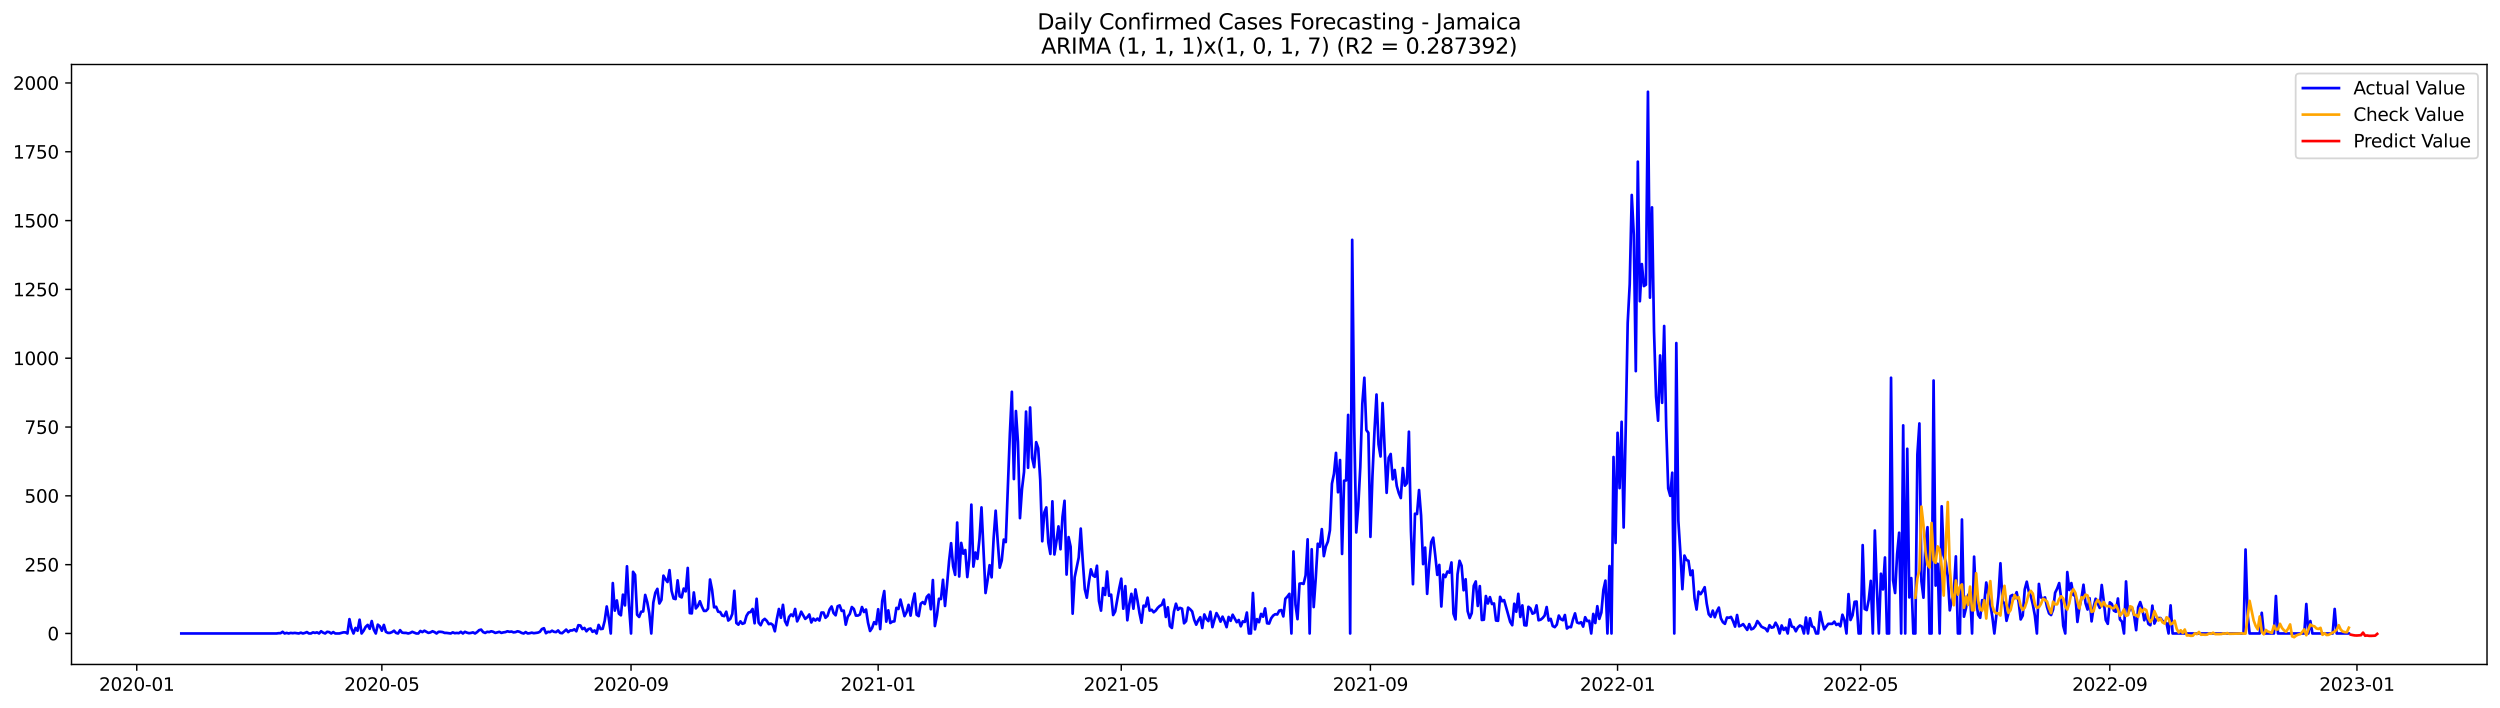 <?xml version="1.0" encoding="utf-8" standalone="no"?>
<!DOCTYPE svg PUBLIC "-//W3C//DTD SVG 1.1//EN"
  "http://www.w3.org/Graphics/SVG/1.1/DTD/svg11.dtd">
<svg xmlns:xlink="http://www.w3.org/1999/xlink" width="1386.05pt" height="392.274pt" viewBox="0 0 1386.05 392.274" xmlns="http://www.w3.org/2000/svg" version="1.1">
 <defs>
  <style type="text/css">*{stroke-linejoin: round; stroke-linecap: butt}</style>
 </defs>
 <g id="figure_1">
  <g id="patch_1">
   <path d="M 0 392.274 
L 1386.05 392.274 
L 1386.05 0 
L 0 0 
z
" style="fill: #ffffff"/>
  </g>
  <g id="axes_1">
   <g id="patch_2">
    <path d="M 39.65 368.396 
L 1378.85 368.396 
L 1378.85 35.755 
L 39.65 35.755 
z
" style="fill: #ffffff"/>
   </g>
   <g id="matplotlib.axis_1">
    <g id="xtick_1">
     <g id="line2d_1">
      <defs>
       <path id="me2de23802c" d="M 0 0 
L 0 3.5 
" style="stroke: #000000; stroke-width: 0.8"/>
      </defs>
      <g>
       <use xlink:href="#me2de23802c" x="75.814" y="368.396" style="stroke: #000000; stroke-width: 0.8"/>
      </g>
     </g>
     <g id="text_1">
      <!-- 2020-01 -->
      <g transform="translate(54.923 382.994)scale(0.1 -0.1)">
       <defs>
        <path id="DejaVuSans-32" d="M 1228 531 
L 3431 531 
L 3431 0 
L 469 0 
L 469 531 
Q 828 903 1448 1529 
Q 2069 2156 2228 2338 
Q 2531 2678 2651 2914 
Q 2772 3150 2772 3378 
Q 2772 3750 2511 3984 
Q 2250 4219 1831 4219 
Q 1534 4219 1204 4116 
Q 875 4013 500 3803 
L 500 4441 
Q 881 4594 1212 4672 
Q 1544 4750 1819 4750 
Q 2544 4750 2975 4387 
Q 3406 4025 3406 3419 
Q 3406 3131 3298 2873 
Q 3191 2616 2906 2266 
Q 2828 2175 2409 1742 
Q 1991 1309 1228 531 
z
" transform="scale(0.016)"/>
        <path id="DejaVuSans-30" d="M 2034 4250 
Q 1547 4250 1301 3770 
Q 1056 3291 1056 2328 
Q 1056 1369 1301 889 
Q 1547 409 2034 409 
Q 2525 409 2770 889 
Q 3016 1369 3016 2328 
Q 3016 3291 2770 3770 
Q 2525 4250 2034 4250 
z
M 2034 4750 
Q 2819 4750 3233 4129 
Q 3647 3509 3647 2328 
Q 3647 1150 3233 529 
Q 2819 -91 2034 -91 
Q 1250 -91 836 529 
Q 422 1150 422 2328 
Q 422 3509 836 4129 
Q 1250 4750 2034 4750 
z
" transform="scale(0.016)"/>
        <path id="DejaVuSans-2d" d="M 313 2009 
L 1997 2009 
L 1997 1497 
L 313 1497 
L 313 2009 
z
" transform="scale(0.016)"/>
        <path id="DejaVuSans-31" d="M 794 531 
L 1825 531 
L 1825 4091 
L 703 3866 
L 703 4441 
L 1819 4666 
L 2450 4666 
L 2450 531 
L 3481 531 
L 3481 0 
L 794 0 
L 794 531 
z
" transform="scale(0.016)"/>
       </defs>
       <use xlink:href="#DejaVuSans-32"/>
       <use xlink:href="#DejaVuSans-30" x="63.623"/>
       <use xlink:href="#DejaVuSans-32" x="127.246"/>
       <use xlink:href="#DejaVuSans-30" x="190.869"/>
       <use xlink:href="#DejaVuSans-2d" x="254.492"/>
       <use xlink:href="#DejaVuSans-30" x="290.576"/>
       <use xlink:href="#DejaVuSans-31" x="354.199"/>
      </g>
     </g>
    </g>
    <g id="xtick_2">
     <g id="line2d_2">
      <g>
       <use xlink:href="#me2de23802c" x="211.711" y="368.396" style="stroke: #000000; stroke-width: 0.8"/>
      </g>
     </g>
     <g id="text_2">
      <!-- 2020-05 -->
      <g transform="translate(190.82 382.994)scale(0.1 -0.1)">
       <defs>
        <path id="DejaVuSans-35" d="M 691 4666 
L 3169 4666 
L 3169 4134 
L 1269 4134 
L 1269 2991 
Q 1406 3038 1543 3061 
Q 1681 3084 1819 3084 
Q 2600 3084 3056 2656 
Q 3513 2228 3513 1497 
Q 3513 744 3044 326 
Q 2575 -91 1722 -91 
Q 1428 -91 1123 -41 
Q 819 9 494 109 
L 494 744 
Q 775 591 1075 516 
Q 1375 441 1709 441 
Q 2250 441 2565 725 
Q 2881 1009 2881 1497 
Q 2881 1984 2565 2268 
Q 2250 2553 1709 2553 
Q 1456 2553 1204 2497 
Q 953 2441 691 2322 
L 691 4666 
z
" transform="scale(0.016)"/>
       </defs>
       <use xlink:href="#DejaVuSans-32"/>
       <use xlink:href="#DejaVuSans-30" x="63.623"/>
       <use xlink:href="#DejaVuSans-32" x="127.246"/>
       <use xlink:href="#DejaVuSans-30" x="190.869"/>
       <use xlink:href="#DejaVuSans-2d" x="254.492"/>
       <use xlink:href="#DejaVuSans-30" x="290.576"/>
       <use xlink:href="#DejaVuSans-35" x="354.199"/>
      </g>
     </g>
    </g>
    <g id="xtick_3">
     <g id="line2d_3">
      <g>
       <use xlink:href="#me2de23802c" x="349.854" y="368.396" style="stroke: #000000; stroke-width: 0.8"/>
      </g>
     </g>
     <g id="text_3">
      <!-- 2020-09 -->
      <g transform="translate(328.962 382.994)scale(0.1 -0.1)">
       <defs>
        <path id="DejaVuSans-39" d="M 703 97 
L 703 672 
Q 941 559 1184 500 
Q 1428 441 1663 441 
Q 2288 441 2617 861 
Q 2947 1281 2994 2138 
Q 2813 1869 2534 1725 
Q 2256 1581 1919 1581 
Q 1219 1581 811 2004 
Q 403 2428 403 3163 
Q 403 3881 828 4315 
Q 1253 4750 1959 4750 
Q 2769 4750 3195 4129 
Q 3622 3509 3622 2328 
Q 3622 1225 3098 567 
Q 2575 -91 1691 -91 
Q 1453 -91 1209 -44 
Q 966 3 703 97 
z
M 1959 2075 
Q 2384 2075 2632 2365 
Q 2881 2656 2881 3163 
Q 2881 3666 2632 3958 
Q 2384 4250 1959 4250 
Q 1534 4250 1286 3958 
Q 1038 3666 1038 3163 
Q 1038 2656 1286 2365 
Q 1534 2075 1959 2075 
z
" transform="scale(0.016)"/>
       </defs>
       <use xlink:href="#DejaVuSans-32"/>
       <use xlink:href="#DejaVuSans-30" x="63.623"/>
       <use xlink:href="#DejaVuSans-32" x="127.246"/>
       <use xlink:href="#DejaVuSans-30" x="190.869"/>
       <use xlink:href="#DejaVuSans-2d" x="254.492"/>
       <use xlink:href="#DejaVuSans-30" x="290.576"/>
       <use xlink:href="#DejaVuSans-39" x="354.199"/>
      </g>
     </g>
    </g>
    <g id="xtick_4">
     <g id="line2d_4">
      <g>
       <use xlink:href="#me2de23802c" x="486.874" y="368.396" style="stroke: #000000; stroke-width: 0.8"/>
      </g>
     </g>
     <g id="text_4">
      <!-- 2021-01 -->
      <g transform="translate(465.982 382.994)scale(0.1 -0.1)">
       <use xlink:href="#DejaVuSans-32"/>
       <use xlink:href="#DejaVuSans-30" x="63.623"/>
       <use xlink:href="#DejaVuSans-32" x="127.246"/>
       <use xlink:href="#DejaVuSans-31" x="190.869"/>
       <use xlink:href="#DejaVuSans-2d" x="254.492"/>
       <use xlink:href="#DejaVuSans-30" x="290.576"/>
       <use xlink:href="#DejaVuSans-31" x="354.199"/>
      </g>
     </g>
    </g>
    <g id="xtick_5">
     <g id="line2d_5">
      <g>
       <use xlink:href="#me2de23802c" x="621.647" y="368.396" style="stroke: #000000; stroke-width: 0.8"/>
      </g>
     </g>
     <g id="text_5">
      <!-- 2021-05 -->
      <g transform="translate(600.756 382.994)scale(0.1 -0.1)">
       <use xlink:href="#DejaVuSans-32"/>
       <use xlink:href="#DejaVuSans-30" x="63.623"/>
       <use xlink:href="#DejaVuSans-32" x="127.246"/>
       <use xlink:href="#DejaVuSans-31" x="190.869"/>
       <use xlink:href="#DejaVuSans-2d" x="254.492"/>
       <use xlink:href="#DejaVuSans-30" x="290.576"/>
       <use xlink:href="#DejaVuSans-35" x="354.199"/>
      </g>
     </g>
    </g>
    <g id="xtick_6">
     <g id="line2d_6">
      <g>
       <use xlink:href="#me2de23802c" x="759.79" y="368.396" style="stroke: #000000; stroke-width: 0.8"/>
      </g>
     </g>
     <g id="text_6">
      <!-- 2021-09 -->
      <g transform="translate(738.899 382.994)scale(0.1 -0.1)">
       <use xlink:href="#DejaVuSans-32"/>
       <use xlink:href="#DejaVuSans-30" x="63.623"/>
       <use xlink:href="#DejaVuSans-32" x="127.246"/>
       <use xlink:href="#DejaVuSans-31" x="190.869"/>
       <use xlink:href="#DejaVuSans-2d" x="254.492"/>
       <use xlink:href="#DejaVuSans-30" x="290.576"/>
       <use xlink:href="#DejaVuSans-39" x="354.199"/>
      </g>
     </g>
    </g>
    <g id="xtick_7">
     <g id="line2d_7">
      <g>
       <use xlink:href="#me2de23802c" x="896.81" y="368.396" style="stroke: #000000; stroke-width: 0.8"/>
      </g>
     </g>
     <g id="text_7">
      <!-- 2022-01 -->
      <g transform="translate(875.918 382.994)scale(0.1 -0.1)">
       <use xlink:href="#DejaVuSans-32"/>
       <use xlink:href="#DejaVuSans-30" x="63.623"/>
       <use xlink:href="#DejaVuSans-32" x="127.246"/>
       <use xlink:href="#DejaVuSans-32" x="190.869"/>
       <use xlink:href="#DejaVuSans-2d" x="254.492"/>
       <use xlink:href="#DejaVuSans-30" x="290.576"/>
       <use xlink:href="#DejaVuSans-31" x="354.199"/>
      </g>
     </g>
    </g>
    <g id="xtick_8">
     <g id="line2d_8">
      <g>
       <use xlink:href="#me2de23802c" x="1031.583" y="368.396" style="stroke: #000000; stroke-width: 0.8"/>
      </g>
     </g>
     <g id="text_8">
      <!-- 2022-05 -->
      <g transform="translate(1010.692 382.994)scale(0.1 -0.1)">
       <use xlink:href="#DejaVuSans-32"/>
       <use xlink:href="#DejaVuSans-30" x="63.623"/>
       <use xlink:href="#DejaVuSans-32" x="127.246"/>
       <use xlink:href="#DejaVuSans-32" x="190.869"/>
       <use xlink:href="#DejaVuSans-2d" x="254.492"/>
       <use xlink:href="#DejaVuSans-30" x="290.576"/>
       <use xlink:href="#DejaVuSans-35" x="354.199"/>
      </g>
     </g>
    </g>
    <g id="xtick_9">
     <g id="line2d_9">
      <g>
       <use xlink:href="#me2de23802c" x="1169.726" y="368.396" style="stroke: #000000; stroke-width: 0.8"/>
      </g>
     </g>
     <g id="text_9">
      <!-- 2022-09 -->
      <g transform="translate(1148.835 382.994)scale(0.1 -0.1)">
       <use xlink:href="#DejaVuSans-32"/>
       <use xlink:href="#DejaVuSans-30" x="63.623"/>
       <use xlink:href="#DejaVuSans-32" x="127.246"/>
       <use xlink:href="#DejaVuSans-32" x="190.869"/>
       <use xlink:href="#DejaVuSans-2d" x="254.492"/>
       <use xlink:href="#DejaVuSans-30" x="290.576"/>
       <use xlink:href="#DejaVuSans-39" x="354.199"/>
      </g>
     </g>
    </g>
    <g id="xtick_10">
     <g id="line2d_10">
      <g>
       <use xlink:href="#me2de23802c" x="1306.746" y="368.396" style="stroke: #000000; stroke-width: 0.8"/>
      </g>
     </g>
     <g id="text_10">
      <!-- 2023-01 -->
      <g transform="translate(1285.855 382.994)scale(0.1 -0.1)">
       <defs>
        <path id="DejaVuSans-33" d="M 2597 2516 
Q 3050 2419 3304 2112 
Q 3559 1806 3559 1356 
Q 3559 666 3084 287 
Q 2609 -91 1734 -91 
Q 1441 -91 1130 -33 
Q 819 25 488 141 
L 488 750 
Q 750 597 1062 519 
Q 1375 441 1716 441 
Q 2309 441 2620 675 
Q 2931 909 2931 1356 
Q 2931 1769 2642 2001 
Q 2353 2234 1838 2234 
L 1294 2234 
L 1294 2753 
L 1863 2753 
Q 2328 2753 2575 2939 
Q 2822 3125 2822 3475 
Q 2822 3834 2567 4026 
Q 2313 4219 1838 4219 
Q 1578 4219 1281 4162 
Q 984 4106 628 3988 
L 628 4550 
Q 988 4650 1302 4700 
Q 1616 4750 1894 4750 
Q 2613 4750 3031 4423 
Q 3450 4097 3450 3541 
Q 3450 3153 3228 2886 
Q 3006 2619 2597 2516 
z
" transform="scale(0.016)"/>
       </defs>
       <use xlink:href="#DejaVuSans-32"/>
       <use xlink:href="#DejaVuSans-30" x="63.623"/>
       <use xlink:href="#DejaVuSans-32" x="127.246"/>
       <use xlink:href="#DejaVuSans-33" x="190.869"/>
       <use xlink:href="#DejaVuSans-2d" x="254.492"/>
       <use xlink:href="#DejaVuSans-30" x="290.576"/>
       <use xlink:href="#DejaVuSans-31" x="354.199"/>
      </g>
     </g>
    </g>
   </g>
   <g id="matplotlib.axis_2">
    <g id="ytick_1">
     <g id="line2d_11">
      <defs>
       <path id="m6adc868f09" d="M 0 0 
L -3.5 0 
" style="stroke: #000000; stroke-width: 0.8"/>
      </defs>
      <g>
       <use xlink:href="#m6adc868f09" x="39.65" y="351.208" style="stroke: #000000; stroke-width: 0.8"/>
      </g>
     </g>
     <g id="text_11">
      <!-- 0 -->
      <g transform="translate(26.288 355.007)scale(0.1 -0.1)">
       <use xlink:href="#DejaVuSans-30"/>
      </g>
     </g>
    </g>
    <g id="ytick_2">
     <g id="line2d_12">
      <g>
       <use xlink:href="#m6adc868f09" x="39.65" y="313.056" style="stroke: #000000; stroke-width: 0.8"/>
      </g>
     </g>
     <g id="text_12">
      <!-- 250 -->
      <g transform="translate(13.562 316.855)scale(0.1 -0.1)">
       <use xlink:href="#DejaVuSans-32"/>
       <use xlink:href="#DejaVuSans-35" x="63.623"/>
       <use xlink:href="#DejaVuSans-30" x="127.246"/>
      </g>
     </g>
    </g>
    <g id="ytick_3">
     <g id="line2d_13">
      <g>
       <use xlink:href="#m6adc868f09" x="39.65" y="274.904" style="stroke: #000000; stroke-width: 0.8"/>
      </g>
     </g>
     <g id="text_13">
      <!-- 500 -->
      <g transform="translate(13.562 278.703)scale(0.1 -0.1)">
       <use xlink:href="#DejaVuSans-35"/>
       <use xlink:href="#DejaVuSans-30" x="63.623"/>
       <use xlink:href="#DejaVuSans-30" x="127.246"/>
      </g>
     </g>
    </g>
    <g id="ytick_4">
     <g id="line2d_14">
      <g>
       <use xlink:href="#m6adc868f09" x="39.65" y="236.752" style="stroke: #000000; stroke-width: 0.8"/>
      </g>
     </g>
     <g id="text_14">
      <!-- 750 -->
      <g transform="translate(13.562 240.551)scale(0.1 -0.1)">
       <defs>
        <path id="DejaVuSans-37" d="M 525 4666 
L 3525 4666 
L 3525 4397 
L 1831 0 
L 1172 0 
L 2766 4134 
L 525 4134 
L 525 4666 
z
" transform="scale(0.016)"/>
       </defs>
       <use xlink:href="#DejaVuSans-37"/>
       <use xlink:href="#DejaVuSans-35" x="63.623"/>
       <use xlink:href="#DejaVuSans-30" x="127.246"/>
      </g>
     </g>
    </g>
    <g id="ytick_5">
     <g id="line2d_15">
      <g>
       <use xlink:href="#m6adc868f09" x="39.65" y="198.6" style="stroke: #000000; stroke-width: 0.8"/>
      </g>
     </g>
     <g id="text_15">
      <!-- 1000 -->
      <g transform="translate(7.2 202.399)scale(0.1 -0.1)">
       <use xlink:href="#DejaVuSans-31"/>
       <use xlink:href="#DejaVuSans-30" x="63.623"/>
       <use xlink:href="#DejaVuSans-30" x="127.246"/>
       <use xlink:href="#DejaVuSans-30" x="190.869"/>
      </g>
     </g>
    </g>
    <g id="ytick_6">
     <g id="line2d_16">
      <g>
       <use xlink:href="#m6adc868f09" x="39.65" y="160.448" style="stroke: #000000; stroke-width: 0.8"/>
      </g>
     </g>
     <g id="text_16">
      <!-- 1250 -->
      <g transform="translate(7.2 164.247)scale(0.1 -0.1)">
       <use xlink:href="#DejaVuSans-31"/>
       <use xlink:href="#DejaVuSans-32" x="63.623"/>
       <use xlink:href="#DejaVuSans-35" x="127.246"/>
       <use xlink:href="#DejaVuSans-30" x="190.869"/>
      </g>
     </g>
    </g>
    <g id="ytick_7">
     <g id="line2d_17">
      <g>
       <use xlink:href="#m6adc868f09" x="39.65" y="122.296" style="stroke: #000000; stroke-width: 0.8"/>
      </g>
     </g>
     <g id="text_17">
      <!-- 1500 -->
      <g transform="translate(7.2 126.095)scale(0.1 -0.1)">
       <use xlink:href="#DejaVuSans-31"/>
       <use xlink:href="#DejaVuSans-35" x="63.623"/>
       <use xlink:href="#DejaVuSans-30" x="127.246"/>
       <use xlink:href="#DejaVuSans-30" x="190.869"/>
      </g>
     </g>
    </g>
    <g id="ytick_8">
     <g id="line2d_18">
      <g>
       <use xlink:href="#m6adc868f09" x="39.65" y="84.144" style="stroke: #000000; stroke-width: 0.8"/>
      </g>
     </g>
     <g id="text_18">
      <!-- 1750 -->
      <g transform="translate(7.2 87.943)scale(0.1 -0.1)">
       <use xlink:href="#DejaVuSans-31"/>
       <use xlink:href="#DejaVuSans-37" x="63.623"/>
       <use xlink:href="#DejaVuSans-35" x="127.246"/>
       <use xlink:href="#DejaVuSans-30" x="190.869"/>
      </g>
     </g>
    </g>
    <g id="ytick_9">
     <g id="line2d_19">
      <g>
       <use xlink:href="#m6adc868f09" x="39.65" y="45.992" style="stroke: #000000; stroke-width: 0.8"/>
      </g>
     </g>
     <g id="text_19">
      <!-- 2000 -->
      <g transform="translate(7.2 49.791)scale(0.1 -0.1)">
       <use xlink:href="#DejaVuSans-32"/>
       <use xlink:href="#DejaVuSans-30" x="63.623"/>
       <use xlink:href="#DejaVuSans-30" x="127.246"/>
       <use xlink:href="#DejaVuSans-30" x="190.869"/>
      </g>
     </g>
    </g>
   </g>
   <g id="line2d_20">
    <path d="M 100.523 351.208 
L 153.309 351.208 
L 154.432 351.055 
L 155.555 351.055 
L 156.678 350.292 
L 157.801 351.208 
L 158.925 350.902 
L 160.048 351.208 
L 161.171 350.902 
L 162.294 351.055 
L 163.417 350.902 
L 165.663 351.208 
L 166.786 350.75 
L 167.91 351.208 
L 169.033 350.902 
L 170.156 350.445 
L 171.279 351.208 
L 172.402 351.208 
L 173.525 350.597 
L 174.648 350.902 
L 175.771 350.597 
L 176.894 351.208 
L 178.018 349.987 
L 179.141 350.75 
L 180.264 351.208 
L 181.387 350.292 
L 182.51 350.445 
L 183.633 351.208 
L 184.756 350.445 
L 185.879 351.208 
L 188.126 351.208 
L 190.372 350.597 
L 191.495 350.597 
L 192.618 351.208 
L 193.741 343.272 
L 194.864 348.461 
L 195.987 351.208 
L 197.11 348.155 
L 198.234 349.682 
L 199.357 343.577 
L 200.48 351.208 
L 201.603 349.682 
L 202.726 347.545 
L 203.849 346.477 
L 204.972 348.613 
L 206.095 344.34 
L 207.218 349.071 
L 208.342 351.208 
L 209.465 346.324 
L 210.588 347.24 
L 211.711 349.682 
L 212.834 346.477 
L 213.957 350.292 
L 215.08 350.902 
L 216.203 350.902 
L 217.326 350.445 
L 218.45 349.682 
L 219.573 350.902 
L 220.696 351.208 
L 221.819 349.376 
L 222.942 350.75 
L 224.065 350.902 
L 225.188 350.902 
L 226.311 351.208 
L 227.435 350.902 
L 228.558 350.292 
L 230.804 351.208 
L 231.927 351.208 
L 233.05 349.834 
L 234.173 350.445 
L 235.296 349.682 
L 237.543 350.902 
L 238.666 350.597 
L 239.789 349.987 
L 240.912 350.445 
L 242.035 351.208 
L 243.158 350.292 
L 244.281 350.292 
L 245.404 350.445 
L 246.527 350.902 
L 247.651 350.902 
L 249.897 351.208 
L 251.02 350.597 
L 252.143 351.055 
L 253.266 350.902 
L 254.389 351.055 
L 255.512 350.292 
L 256.635 351.208 
L 257.759 350.292 
L 258.882 350.75 
L 260.005 351.055 
L 261.128 350.902 
L 262.251 350.597 
L 263.374 351.208 
L 264.497 350.445 
L 265.62 349.376 
L 266.743 349.071 
L 267.867 350.445 
L 268.99 350.902 
L 270.113 350.292 
L 271.236 350.445 
L 272.359 349.987 
L 273.482 350.292 
L 274.605 350.902 
L 276.851 350.292 
L 277.975 350.902 
L 279.098 350.597 
L 280.221 350.445 
L 281.344 349.987 
L 282.467 350.292 
L 283.59 350.139 
L 284.713 350.597 
L 285.836 350.445 
L 286.959 349.987 
L 288.083 350.292 
L 289.206 350.902 
L 290.329 351.208 
L 291.452 350.445 
L 292.575 351.208 
L 293.698 351.055 
L 294.821 350.75 
L 295.944 351.055 
L 298.191 350.75 
L 299.314 350.292 
L 300.437 348.766 
L 301.56 348.308 
L 302.683 351.055 
L 303.806 350.292 
L 304.929 350.445 
L 306.052 349.682 
L 307.176 350.292 
L 308.299 350.445 
L 309.422 349.529 
L 310.545 350.902 
L 311.668 351.055 
L 313.914 349.071 
L 315.037 350.445 
L 316.16 349.529 
L 317.284 349.529 
L 318.407 348.918 
L 319.53 349.987 
L 320.653 346.629 
L 321.776 346.782 
L 322.899 348.766 
L 324.022 348.155 
L 325.145 349.987 
L 326.268 348.766 
L 327.392 348.461 
L 328.515 350.292 
L 329.638 349.529 
L 330.761 351.208 
L 331.884 346.477 
L 333.007 348.766 
L 334.13 348.613 
L 335.253 344.188 
L 336.376 336.252 
L 337.5 342.662 
L 338.623 351.208 
L 339.746 323.28 
L 340.869 338.541 
L 341.992 332.895 
L 343.115 340.22 
L 344.238 341.135 
L 345.361 329.69 
L 346.484 335.642 
L 347.608 313.971 
L 348.731 335.642 
L 349.854 351.208 
L 350.977 317.023 
L 352.1 318.702 
L 353.223 340.83 
L 354.346 342.051 
L 355.469 339.152 
L 356.593 338.999 
L 357.716 329.843 
L 358.839 333.81 
L 359.962 339.915 
L 361.085 351.208 
L 362.208 334.116 
L 363.331 328.622 
L 364.454 326.485 
L 365.577 334.573 
L 366.701 332.589 
L 367.824 319.16 
L 368.947 321.144 
L 370.07 322.67 
L 371.193 316.108 
L 372.316 327.553 
L 373.439 331.826 
L 374.562 332.132 
L 375.685 321.754 
L 376.809 330.606 
L 377.932 331.216 
L 379.055 326.333 
L 380.178 327.859 
L 381.301 314.887 
L 382.424 339.915 
L 383.547 340.067 
L 384.67 328.469 
L 385.793 337.32 
L 386.917 335.947 
L 388.04 333.352 
L 389.163 336.405 
L 390.286 338.694 
L 391.409 338.694 
L 392.532 337.473 
L 393.655 321.296 
L 394.778 326.943 
L 395.901 336.71 
L 397.025 336.405 
L 398.148 339.152 
L 399.271 339.304 
L 400.394 341.288 
L 401.517 341.593 
L 402.64 339.152 
L 403.763 344.035 
L 404.886 343.119 
L 406.009 340.372 
L 407.133 327.553 
L 408.256 345.408 
L 409.379 346.324 
L 410.502 344.493 
L 411.625 345.866 
L 412.748 345.408 
L 413.871 341.441 
L 414.994 339.609 
L 416.117 339.304 
L 417.241 337.626 
L 418.364 345.561 
L 419.487 331.979 
L 420.61 345.256 
L 421.733 346.629 
L 422.856 344.035 
L 423.979 343.119 
L 425.102 344.188 
L 426.226 346.019 
L 427.349 345.714 
L 428.472 346.477 
L 429.595 349.987 
L 430.718 343.119 
L 431.841 337.626 
L 432.964 342.509 
L 434.087 335.336 
L 435.21 344.34 
L 436.334 346.629 
L 437.457 342.051 
L 438.58 340.678 
L 439.703 341.593 
L 440.826 337.626 
L 441.949 344.493 
L 443.072 342.204 
L 444.195 339.152 
L 446.442 343.119 
L 447.565 342.204 
L 448.688 340.678 
L 449.811 345.103 
L 450.934 342.967 
L 452.057 344.035 
L 453.18 342.967 
L 454.303 344.035 
L 455.426 339.609 
L 456.55 339.609 
L 457.673 342.509 
L 458.796 341.441 
L 459.919 337.931 
L 461.042 336.252 
L 462.165 339.915 
L 463.288 341.135 
L 464.411 336.099 
L 465.534 335.642 
L 466.658 338.694 
L 467.781 338.541 
L 468.904 346.324 
L 470.027 341.899 
L 471.15 340.372 
L 472.273 336.557 
L 473.396 337.626 
L 474.519 341.288 
L 475.642 341.288 
L 476.766 340.678 
L 477.889 336.557 
L 479.012 339.304 
L 480.135 337.931 
L 481.258 345.256 
L 482.381 349.834 
L 483.504 348.155 
L 484.627 344.951 
L 485.751 346.019 
L 486.874 337.778 
L 487.997 348.766 
L 489.12 333.2 
L 490.243 327.706 
L 491.366 344.645 
L 492.489 338.389 
L 493.612 345.408 
L 494.735 344.645 
L 495.859 344.493 
L 496.982 337.015 
L 498.105 337.626 
L 499.228 332.437 
L 501.474 341.593 
L 502.597 339.457 
L 503.72 335.336 
L 504.843 341.288 
L 505.967 333.963 
L 507.09 329.079 
L 508.213 340.83 
L 509.336 341.593 
L 510.459 334.726 
L 511.582 333.81 
L 512.705 334.879 
L 513.828 330.911 
L 514.951 329.69 
L 516.075 337.778 
L 517.198 321.602 
L 518.321 347.087 
L 519.444 341.288 
L 520.567 331.979 
L 521.69 332.132 
L 522.813 321.449 
L 523.936 335.947 
L 525.059 324.196 
L 526.183 311.072 
L 527.306 301.152 
L 528.429 313.971 
L 529.552 318.702 
L 530.675 289.707 
L 531.798 319.618 
L 532.921 301 
L 534.044 306.951 
L 535.167 304.967 
L 536.291 319.923 
L 537.414 310.003 
L 538.537 279.787 
L 539.66 314.124 
L 540.783 306.341 
L 541.906 309.851 
L 543.029 298.863 
L 544.152 281.313 
L 546.399 328.774 
L 547.522 321.754 
L 548.645 313.361 
L 549.768 320.076 
L 550.891 298.405 
L 552.014 283.145 
L 553.137 299.931 
L 554.26 314.734 
L 555.384 310.767 
L 556.507 299.168 
L 557.63 300.542 
L 559.876 240.872 
L 560.999 217.218 
L 562.122 265.595 
L 563.245 227.901 
L 564.368 245.145 
L 565.492 287.265 
L 566.615 271.089 
L 567.738 261.627 
L 568.861 228.206 
L 569.984 259.338 
L 571.107 225.917 
L 572.23 253.844 
L 573.353 259.033 
L 574.476 245.145 
L 575.6 248.503 
L 576.723 266.052 
L 577.846 300.084 
L 578.969 284.213 
L 580.092 281.313 
L 581.215 300.847 
L 582.338 307.104 
L 583.461 277.956 
L 584.584 307.409 
L 585.708 300.237 
L 586.831 291.843 
L 587.954 304.51 
L 589.077 286.502 
L 590.2 277.651 
L 591.323 318.55 
L 592.446 297.795 
L 593.569 303.136 
L 594.692 340.22 
L 595.816 320.076 
L 598.062 309.088 
L 599.185 293.064 
L 600.308 311.072 
L 601.431 326.638 
L 602.554 331.369 
L 603.677 322.823 
L 604.8 315.65 
L 605.924 319.007 
L 607.047 319.77 
L 608.17 313.666 
L 609.293 333.2 
L 610.416 338.541 
L 611.539 326.027 
L 612.662 329.843 
L 613.785 316.871 
L 614.909 330.3 
L 616.032 329.69 
L 617.155 340.983 
L 618.278 338.999 
L 620.524 326.18 
L 621.647 320.839 
L 622.77 337.473 
L 623.893 324.959 
L 625.017 343.882 
L 626.14 334.879 
L 627.263 329.232 
L 628.386 337.473 
L 629.509 326.79 
L 630.632 332.895 
L 631.755 339.915 
L 632.878 345.256 
L 634.001 335.794 
L 635.125 336.252 
L 636.248 331.369 
L 637.371 338.541 
L 638.494 338.083 
L 639.617 339.457 
L 640.74 338.541 
L 641.863 337.015 
L 642.986 335.947 
L 644.109 335.336 
L 645.233 332.437 
L 646.356 342.051 
L 647.479 336.71 
L 648.602 347.087 
L 649.725 348.155 
L 650.848 339.152 
L 651.971 334.726 
L 653.094 338.083 
L 654.217 337.015 
L 655.341 337.473 
L 656.464 345.561 
L 657.587 344.34 
L 658.71 336.862 
L 659.833 337.778 
L 660.956 338.999 
L 662.079 343.577 
L 663.202 346.324 
L 664.325 343.882 
L 665.449 342.204 
L 666.572 348.155 
L 667.695 340.678 
L 668.818 343.119 
L 669.941 344.34 
L 671.064 339.152 
L 672.187 347.698 
L 673.31 343.577 
L 674.433 339.915 
L 675.557 341.899 
L 676.68 344.645 
L 677.803 341.899 
L 678.926 344.493 
L 680.049 347.698 
L 681.172 342.051 
L 682.295 344.188 
L 683.418 340.83 
L 685.665 344.951 
L 686.788 343.73 
L 687.911 347.24 
L 689.034 344.493 
L 690.157 344.798 
L 691.28 339.609 
L 692.403 351.208 
L 693.526 351.208 
L 694.65 328.774 
L 695.773 348.918 
L 696.896 343.272 
L 698.019 344.951 
L 699.142 340.372 
L 700.265 341.899 
L 701.388 337.32 
L 702.511 345.561 
L 703.634 345.714 
L 704.758 342.814 
L 705.881 341.288 
L 707.004 340.525 
L 708.127 340.678 
L 709.25 338.541 
L 710.373 338.236 
L 711.496 341.746 
L 712.619 331.979 
L 713.742 330.758 
L 714.866 329.232 
L 715.989 351.208 
L 717.112 305.73 
L 718.235 335.184 
L 719.358 343.272 
L 720.481 323.586 
L 721.604 323.433 
L 722.727 323.738 
L 723.85 319.007 
L 724.974 299.016 
L 726.097 351.208 
L 727.22 304.51 
L 728.343 336.557 
L 729.466 320.686 
L 730.589 301.457 
L 731.712 303.136 
L 732.835 293.369 
L 733.958 308.325 
L 735.082 302.984 
L 736.205 300.237 
L 737.328 293.98 
L 738.451 268.189 
L 739.574 262.695 
L 740.697 251.097 
L 741.82 272.92 
L 742.943 255.065 
L 744.067 307.104 
L 745.19 266.51 
L 746.313 266.358 
L 747.436 230.037 
L 748.559 351.208 
L 749.682 132.978 
L 750.805 236.447 
L 751.928 295.201 
L 753.051 280.55 
L 754.175 258.88 
L 755.298 223.78 
L 756.421 209.435 
L 757.544 238.43 
L 758.667 239.957 
L 759.79 297.642 
L 760.913 263.916 
L 762.036 239.041 
L 763.159 218.744 
L 764.283 246.366 
L 765.406 253.081 
L 766.529 223.475 
L 768.775 273.225 
L 769.898 253.844 
L 771.021 251.707 
L 772.144 265.747 
L 773.267 260.559 
L 774.391 269.41 
L 775.514 273.378 
L 776.637 276.125 
L 777.76 259.49 
L 778.883 269.257 
L 780.006 267.884 
L 781.129 239.346 
L 782.252 294.132 
L 783.375 323.891 
L 784.499 284.823 
L 785.622 284.976 
L 786.745 271.699 
L 787.868 285.739 
L 788.991 312.75 
L 790.114 303.594 
L 791.237 329.232 
L 792.36 312.903 
L 793.483 300.542 
L 794.607 298.1 
L 795.73 307.867 
L 796.853 318.702 
L 797.976 313.208 
L 799.099 336.252 
L 800.222 318.55 
L 801.345 319.923 
L 802.468 316.871 
L 803.591 317.481 
L 804.715 311.835 
L 805.838 340.22 
L 806.961 343.425 
L 808.084 318.397 
L 809.207 310.919 
L 810.33 313.666 
L 811.453 327.248 
L 812.576 321.144 
L 813.7 338.846 
L 814.823 342.662 
L 815.946 339.915 
L 817.069 324.806 
L 818.192 322.365 
L 819.315 335.947 
L 820.438 324.959 
L 821.561 343.73 
L 822.684 343.577 
L 823.808 330.453 
L 824.931 334.573 
L 826.054 331.063 
L 827.177 334.879 
L 828.3 334.573 
L 829.423 344.035 
L 830.546 344.188 
L 831.669 330.911 
L 832.792 333.352 
L 833.916 332.742 
L 837.285 344.798 
L 838.408 346.629 
L 839.531 334.726 
L 840.654 339.152 
L 841.777 329.232 
L 842.9 342.051 
L 844.024 335.642 
L 845.147 346.629 
L 846.27 346.782 
L 847.393 336.405 
L 848.516 337.32 
L 849.639 340.22 
L 850.762 339.762 
L 851.885 335.642 
L 853.008 343.882 
L 854.132 343.577 
L 855.255 342.662 
L 856.378 341.288 
L 857.501 336.557 
L 858.624 344.035 
L 859.747 343.119 
L 860.87 347.087 
L 861.993 347.698 
L 863.116 346.324 
L 864.24 341.288 
L 865.363 343.272 
L 866.486 343.882 
L 867.609 340.983 
L 868.732 348.461 
L 869.855 347.545 
L 870.978 347.698 
L 872.101 343.425 
L 873.225 340.067 
L 874.348 345.103 
L 875.471 345.561 
L 876.594 344.951 
L 877.717 347.392 
L 878.84 342.204 
L 879.963 344.34 
L 881.086 344.188 
L 882.209 351.208 
L 883.333 340.372 
L 884.456 345.408 
L 885.579 336.099 
L 886.702 343.119 
L 887.825 339.609 
L 888.948 327.096 
L 890.071 321.907 
L 891.194 351.208 
L 892.317 313.819 
L 893.441 351.208 
L 894.564 253.386 
L 895.687 301 
L 896.81 239.957 
L 897.933 270.631 
L 899.056 233.852 
L 900.179 292.454 
L 901.302 239.041 
L 902.425 179.066 
L 903.549 157.548 
L 904.672 108.103 
L 905.795 130.079 
L 906.918 205.772 
L 908.041 89.638 
L 909.164 167.01 
L 910.287 146.408 
L 911.41 158.617 
L 912.533 157.854 
L 913.657 50.876 
L 914.78 165.026 
L 915.903 114.971 
L 917.026 183.644 
L 918.149 219.965 
L 919.272 233.242 
L 920.395 197.074 
L 921.518 223.322 
L 922.641 180.745 
L 923.765 236.141 
L 924.888 270.783 
L 926.011 274.904 
L 927.134 262.085 
L 928.257 351.208 
L 929.38 190.206 
L 930.503 288.638 
L 931.626 306.341 
L 932.749 326.638 
L 933.873 308.02 
L 934.996 310.461 
L 936.119 310.919 
L 937.242 318.855 
L 938.365 316.26 
L 939.488 331.674 
L 940.611 337.931 
L 941.734 328.011 
L 942.858 329.385 
L 943.981 327.706 
L 945.104 325.569 
L 946.227 334.573 
L 947.35 340.525 
L 948.473 341.899 
L 949.596 338.541 
L 950.719 342.204 
L 951.842 338.999 
L 952.966 336.862 
L 954.089 342.814 
L 955.212 344.951 
L 956.335 345.866 
L 957.458 342.356 
L 958.581 342.509 
L 959.704 342.051 
L 960.827 344.34 
L 961.95 347.392 
L 963.074 340.983 
L 964.197 347.24 
L 965.32 346.782 
L 966.443 346.019 
L 968.689 349.224 
L 969.812 346.019 
L 970.935 348.918 
L 972.058 348.461 
L 973.182 347.087 
L 974.305 344.34 
L 975.428 345.714 
L 976.551 347.392 
L 977.674 348.003 
L 978.797 348.461 
L 979.92 349.987 
L 981.043 346.629 
L 982.166 348.003 
L 983.29 347.698 
L 984.413 345.256 
L 985.536 347.24 
L 986.659 351.208 
L 987.782 346.782 
L 988.905 349.224 
L 990.028 348.003 
L 991.151 351.208 
L 992.274 343.425 
L 993.398 347.392 
L 994.521 347.698 
L 995.644 349.987 
L 996.767 347.85 
L 997.89 346.782 
L 999.013 347.392 
L 1000.136 351.208 
L 1001.259 342.356 
L 1002.383 351.208 
L 1003.506 342.814 
L 1004.629 347.24 
L 1005.752 347.85 
L 1006.875 351.208 
L 1007.998 351.208 
L 1009.121 339.304 
L 1010.244 344.645 
L 1011.367 348.918 
L 1013.614 345.866 
L 1015.86 345.866 
L 1016.983 344.645 
L 1018.106 346.477 
L 1019.229 345.866 
L 1020.352 347.24 
L 1021.475 340.83 
L 1022.599 343.882 
L 1023.722 351.208 
L 1024.845 329.385 
L 1025.968 343.73 
L 1027.091 341.135 
L 1028.214 333.658 
L 1029.337 333.505 
L 1030.46 351.208 
L 1031.583 351.208 
L 1032.707 302.22 
L 1033.83 337.626 
L 1034.953 338.236 
L 1036.076 332.437 
L 1037.199 322.06 
L 1038.322 351.208 
L 1039.445 294.132 
L 1040.568 325.875 
L 1041.691 351.208 
L 1042.815 318.092 
L 1043.938 326.79 
L 1045.061 309.088 
L 1046.184 351.208 
L 1047.307 351.208 
L 1048.43 209.435 
L 1049.553 321.602 
L 1050.676 328.774 
L 1051.799 307.257 
L 1052.923 295.353 
L 1054.046 351.208 
L 1055.169 235.836 
L 1056.292 351.208 
L 1057.415 248.808 
L 1058.538 331.216 
L 1059.661 320.533 
L 1060.784 351.208 
L 1061.907 351.208 
L 1063.031 252.013 
L 1064.154 234.768 
L 1065.277 322.212 
L 1066.4 331.369 
L 1067.523 301.152 
L 1068.646 292.301 
L 1069.769 351.208 
L 1070.892 351.208 
L 1072.016 210.961 
L 1073.139 324.654 
L 1074.262 312.598 
L 1075.385 351.208 
L 1076.508 280.703 
L 1077.631 307.714 
L 1078.754 311.53 
L 1079.877 319.618 
L 1081 338.389 
L 1082.124 332.895 
L 1083.247 328.011 
L 1084.37 308.477 
L 1085.493 351.208 
L 1086.616 351.208 
L 1087.739 288.028 
L 1088.862 341.899 
L 1089.985 337.168 
L 1091.108 330.148 
L 1092.232 328.316 
L 1093.355 351.208 
L 1094.478 308.63 
L 1095.601 333.2 
L 1096.724 340.83 
L 1097.847 342.509 
L 1098.97 332.742 
L 1100.093 334.726 
L 1101.216 322.975 
L 1102.34 329.385 
L 1103.463 334.879 
L 1104.586 341.899 
L 1105.709 351.208 
L 1107.955 330.758 
L 1109.078 312.293 
L 1110.201 333.352 
L 1111.324 334.421 
L 1112.448 344.188 
L 1113.571 339.762 
L 1114.694 330.453 
L 1115.817 329.843 
L 1116.94 331.674 
L 1118.063 328.316 
L 1119.186 333.81 
L 1120.309 343.425 
L 1121.432 341.288 
L 1122.556 326.79 
L 1123.679 322.517 
L 1124.802 328.011 
L 1125.925 330.453 
L 1127.048 335.184 
L 1128.171 341.288 
L 1129.294 351.208 
L 1130.417 323.738 
L 1131.541 331.216 
L 1132.664 331.826 
L 1133.787 331.216 
L 1134.91 336.557 
L 1136.033 340.067 
L 1137.156 340.983 
L 1138.279 337.931 
L 1139.402 328.622 
L 1140.525 326.333 
L 1141.649 323.28 
L 1142.772 331.826 
L 1143.895 346.935 
L 1145.018 351.208 
L 1146.141 317.176 
L 1147.264 327.096 
L 1148.387 323.28 
L 1149.51 329.843 
L 1150.633 330.453 
L 1151.757 344.798 
L 1152.88 336.557 
L 1154.003 331.674 
L 1155.126 324.196 
L 1156.249 334.421 
L 1157.372 337.931 
L 1158.495 331.674 
L 1159.618 344.493 
L 1160.741 336.557 
L 1161.865 331.979 
L 1164.111 337.015 
L 1165.234 324.349 
L 1166.357 333.2 
L 1167.48 343.73 
L 1168.603 345.866 
L 1169.726 333.963 
L 1170.849 334.879 
L 1171.973 338.541 
L 1173.096 339.152 
L 1174.219 331.826 
L 1175.342 343.425 
L 1176.465 344.645 
L 1177.588 351.208 
L 1178.711 322.365 
L 1179.834 340.067 
L 1180.957 337.626 
L 1182.081 337.168 
L 1183.204 341.288 
L 1184.327 349.376 
L 1185.45 336.71 
L 1186.573 333.81 
L 1187.696 337.32 
L 1188.819 343.882 
L 1189.942 340.372 
L 1191.065 345.866 
L 1192.189 346.629 
L 1193.312 335.794 
L 1194.435 345.714 
L 1195.558 343.272 
L 1196.681 342.662 
L 1197.804 342.662 
L 1198.927 344.188 
L 1200.05 345.256 
L 1201.174 345.408 
L 1202.297 351.208 
L 1203.42 335.642 
L 1204.543 351.208 
L 1243.852 351.208 
L 1244.975 304.662 
L 1246.098 340.525 
L 1247.221 351.208 
L 1252.837 351.208 
L 1253.96 339.762 
L 1255.083 351.208 
L 1260.699 351.208 
L 1261.822 330.453 
L 1262.945 351.208 
L 1277.545 351.208 
L 1278.668 334.879 
L 1279.791 351.208 
L 1280.915 344.34 
L 1282.038 351.208 
L 1293.269 351.208 
L 1294.392 337.626 
L 1295.515 351.208 
L 1302.254 351.208 
L 1302.254 351.208 
" clip-path="url(#p622ef99190)" style="fill: none; stroke: #0000ff; stroke-width: 1.5; stroke-linecap: square"/>
   </g>
   <g id="line2d_21">
    <path d="M 1061.907 331.358 
L 1063.031 320.759 
L 1064.154 316.021 
L 1065.277 280.863 
L 1066.4 291.036 
L 1067.523 305.832 
L 1068.646 313.07 
L 1069.769 314.627 
L 1070.892 289.953 
L 1072.016 310.658 
L 1073.139 312.038 
L 1074.262 302.928 
L 1075.385 304.661 
L 1076.508 314.449 
L 1077.631 330.171 
L 1078.754 302.888 
L 1079.877 278.356 
L 1081 314.988 
L 1082.124 328.971 
L 1083.247 335.534 
L 1084.37 321.847 
L 1085.493 329.7 
L 1086.616 325.174 
L 1087.739 324.017 
L 1088.862 336.966 
L 1089.985 330.791 
L 1091.108 335.392 
L 1092.232 325.238 
L 1093.355 338.343 
L 1094.478 338.3 
L 1095.601 317.834 
L 1096.724 332.971 
L 1097.847 337.945 
L 1098.97 338.515 
L 1100.093 332.813 
L 1101.216 342.897 
L 1102.34 330.247 
L 1103.463 322.187 
L 1104.586 335.898 
L 1105.709 339.177 
L 1106.832 340.097 
L 1107.955 339.964 
L 1109.078 341.254 
L 1110.201 330.18 
L 1111.324 324.803 
L 1112.448 334.984 
L 1113.571 339.803 
L 1114.694 338.25 
L 1115.817 333.402 
L 1116.94 329.897 
L 1118.063 331.779 
L 1119.186 331.07 
L 1120.309 335.947 
L 1121.432 338.166 
L 1122.556 336.905 
L 1123.679 333.525 
L 1124.802 328.968 
L 1125.925 327.573 
L 1127.048 329.098 
L 1128.171 335.063 
L 1129.294 336.97 
L 1130.417 336.669 
L 1131.541 334.834 
L 1132.664 331.967 
L 1133.787 332.547 
L 1134.91 333.46 
L 1136.033 337.084 
L 1137.156 339.857 
L 1138.279 333.599 
L 1139.402 335.106 
L 1140.525 335.026 
L 1141.649 332.11 
L 1142.772 330.588 
L 1143.895 331.788 
L 1145.018 336.353 
L 1146.141 337.967 
L 1147.264 334.445 
L 1148.387 328.558 
L 1149.51 326.684 
L 1150.633 328.739 
L 1151.757 333.644 
L 1152.88 337.287 
L 1154.003 331.126 
L 1155.126 331.691 
L 1156.249 329.648 
L 1157.372 330.142 
L 1158.495 334.184 
L 1159.618 339.243 
L 1160.741 338.79 
L 1161.865 334.519 
L 1162.988 332.567 
L 1164.111 334.072 
L 1165.234 336.192 
L 1166.357 333.76 
L 1167.48 335.9 
L 1168.603 336.109 
L 1169.726 336.117 
L 1170.849 337.197 
L 1171.973 337.144 
L 1173.096 335.516 
L 1174.219 337.887 
L 1175.342 341.363 
L 1176.465 340.012 
L 1177.588 337.848 
L 1178.711 341.455 
L 1179.834 341.035 
L 1180.957 336.134 
L 1182.081 336.558 
L 1183.204 340.913 
L 1184.327 341.013 
L 1185.45 341.998 
L 1186.573 337.481 
L 1187.696 339.146 
L 1188.819 337.602 
L 1189.942 338.249 
L 1191.065 342.696 
L 1192.189 344.836 
L 1193.312 343.146 
L 1194.435 338.823 
L 1196.681 344.045 
L 1197.804 342.943 
L 1198.927 345.033 
L 1200.05 345.702 
L 1201.174 342.239 
L 1202.297 343.034 
L 1203.42 346.136 
L 1204.543 345.606 
L 1205.666 344.134 
L 1206.789 348.579 
L 1207.912 350.663 
L 1209.035 349.425 
L 1210.158 350.938 
L 1211.282 349.022 
L 1212.405 352.3 
L 1213.528 352.267 
L 1214.651 352.519 
L 1215.774 352.437 
L 1216.897 351.156 
L 1218.02 351.557 
L 1219.143 350.371 
L 1220.266 351.921 
L 1221.39 351.836 
L 1222.513 351.926 
L 1223.636 351.863 
L 1224.759 351.198 
L 1225.882 351.395 
L 1227.005 350.787 
L 1228.128 351.574 
L 1231.498 351.542 
L 1232.621 351.203 
L 1233.744 351.303 
L 1234.867 350.993 
L 1235.99 351.394 
L 1241.606 351.256 
L 1242.729 351.099 
L 1243.852 351.303 
L 1244.975 351.291 
L 1247.221 333.13 
L 1249.467 343.982 
L 1250.59 347.031 
L 1251.714 348.913 
L 1252.837 341.795 
L 1253.96 350.294 
L 1255.083 351.653 
L 1256.206 349.258 
L 1257.329 350.112 
L 1259.575 350.874 
L 1260.699 346.888 
L 1261.822 349.015 
L 1262.945 348.947 
L 1264.068 345.863 
L 1265.191 348.176 
L 1266.314 349.466 
L 1267.437 350.238 
L 1268.56 348.553 
L 1269.683 346.21 
L 1270.807 352.809 
L 1271.93 353.276 
L 1273.053 352.387 
L 1274.176 351.869 
L 1275.299 351.594 
L 1276.422 350.356 
L 1277.545 348.946 
L 1278.668 352.185 
L 1279.791 349.017 
L 1280.915 346.253 
L 1282.038 346.984 
L 1283.161 347.251 
L 1284.284 348.413 
L 1285.407 348.714 
L 1286.53 348.093 
L 1287.653 351.939 
L 1288.776 351.074 
L 1289.899 352.055 
L 1291.023 351.965 
L 1294.392 350.13 
L 1295.515 349.095 
L 1296.638 346.64 
L 1297.761 349.082 
L 1298.884 350.139 
L 1300.007 350.459 
L 1301.131 350.547 
L 1302.254 348.021 
L 1302.254 348.021 
" clip-path="url(#p622ef99190)" style="fill: none; stroke: #ffa500; stroke-width: 1.5; stroke-linecap: square"/>
   </g>
   <g id="line2d_22">
    <path d="M 1303.377 351.877 
L 1304.5 352.121 
L 1305.623 352.305 
L 1306.746 352.335 
L 1307.869 352.256 
L 1308.992 352.154 
L 1310.115 350.746 
L 1311.239 352.446 
L 1312.362 352.331 
L 1313.485 352.521 
L 1314.608 352.527 
L 1315.731 352.476 
L 1316.854 352.406 
L 1317.977 351.442 
" clip-path="url(#p622ef99190)" style="fill: none; stroke: #ff0000; stroke-width: 1.5; stroke-linecap: square"/>
   </g>
   <g id="patch_3">
    <path d="M 39.65 368.396 
L 39.65 35.755 
" style="fill: none; stroke: #000000; stroke-width: 0.8; stroke-linejoin: miter; stroke-linecap: square"/>
   </g>
   <g id="patch_4">
    <path d="M 1378.85 368.396 
L 1378.85 35.755 
" style="fill: none; stroke: #000000; stroke-width: 0.8; stroke-linejoin: miter; stroke-linecap: square"/>
   </g>
   <g id="patch_5">
    <path d="M 39.65 368.396 
L 1378.85 368.396 
" style="fill: none; stroke: #000000; stroke-width: 0.8; stroke-linejoin: miter; stroke-linecap: square"/>
   </g>
   <g id="patch_6">
    <path d="M 39.65 35.755 
L 1378.85 35.755 
" style="fill: none; stroke: #000000; stroke-width: 0.8; stroke-linejoin: miter; stroke-linecap: square"/>
   </g>
   <g id="text_20">
    <!-- Daily Confirmed Cases Forecasting - Jamaica -->
    <g transform="translate(575.139 16.318)scale(0.12 -0.12)">
     <defs>
      <path id="DejaVuSans-44" d="M 1259 4147 
L 1259 519 
L 2022 519 
Q 2988 519 3436 956 
Q 3884 1394 3884 2338 
Q 3884 3275 3436 3711 
Q 2988 4147 2022 4147 
L 1259 4147 
z
M 628 4666 
L 1925 4666 
Q 3281 4666 3915 4102 
Q 4550 3538 4550 2338 
Q 4550 1131 3912 565 
Q 3275 0 1925 0 
L 628 0 
L 628 4666 
z
" transform="scale(0.016)"/>
      <path id="DejaVuSans-61" d="M 2194 1759 
Q 1497 1759 1228 1600 
Q 959 1441 959 1056 
Q 959 750 1161 570 
Q 1363 391 1709 391 
Q 2188 391 2477 730 
Q 2766 1069 2766 1631 
L 2766 1759 
L 2194 1759 
z
M 3341 1997 
L 3341 0 
L 2766 0 
L 2766 531 
Q 2569 213 2275 61 
Q 1981 -91 1556 -91 
Q 1019 -91 701 211 
Q 384 513 384 1019 
Q 384 1609 779 1909 
Q 1175 2209 1959 2209 
L 2766 2209 
L 2766 2266 
Q 2766 2663 2505 2880 
Q 2244 3097 1772 3097 
Q 1472 3097 1187 3025 
Q 903 2953 641 2809 
L 641 3341 
Q 956 3463 1253 3523 
Q 1550 3584 1831 3584 
Q 2591 3584 2966 3190 
Q 3341 2797 3341 1997 
z
" transform="scale(0.016)"/>
      <path id="DejaVuSans-69" d="M 603 3500 
L 1178 3500 
L 1178 0 
L 603 0 
L 603 3500 
z
M 603 4863 
L 1178 4863 
L 1178 4134 
L 603 4134 
L 603 4863 
z
" transform="scale(0.016)"/>
      <path id="DejaVuSans-6c" d="M 603 4863 
L 1178 4863 
L 1178 0 
L 603 0 
L 603 4863 
z
" transform="scale(0.016)"/>
      <path id="DejaVuSans-79" d="M 2059 -325 
Q 1816 -950 1584 -1140 
Q 1353 -1331 966 -1331 
L 506 -1331 
L 506 -850 
L 844 -850 
Q 1081 -850 1212 -737 
Q 1344 -625 1503 -206 
L 1606 56 
L 191 3500 
L 800 3500 
L 1894 763 
L 2988 3500 
L 3597 3500 
L 2059 -325 
z
" transform="scale(0.016)"/>
      <path id="DejaVuSans-20" transform="scale(0.016)"/>
      <path id="DejaVuSans-43" d="M 4122 4306 
L 4122 3641 
Q 3803 3938 3442 4084 
Q 3081 4231 2675 4231 
Q 1875 4231 1450 3742 
Q 1025 3253 1025 2328 
Q 1025 1406 1450 917 
Q 1875 428 2675 428 
Q 3081 428 3442 575 
Q 3803 722 4122 1019 
L 4122 359 
Q 3791 134 3420 21 
Q 3050 -91 2638 -91 
Q 1578 -91 968 557 
Q 359 1206 359 2328 
Q 359 3453 968 4101 
Q 1578 4750 2638 4750 
Q 3056 4750 3426 4639 
Q 3797 4528 4122 4306 
z
" transform="scale(0.016)"/>
      <path id="DejaVuSans-6f" d="M 1959 3097 
Q 1497 3097 1228 2736 
Q 959 2375 959 1747 
Q 959 1119 1226 758 
Q 1494 397 1959 397 
Q 2419 397 2687 759 
Q 2956 1122 2956 1747 
Q 2956 2369 2687 2733 
Q 2419 3097 1959 3097 
z
M 1959 3584 
Q 2709 3584 3137 3096 
Q 3566 2609 3566 1747 
Q 3566 888 3137 398 
Q 2709 -91 1959 -91 
Q 1206 -91 779 398 
Q 353 888 353 1747 
Q 353 2609 779 3096 
Q 1206 3584 1959 3584 
z
" transform="scale(0.016)"/>
      <path id="DejaVuSans-6e" d="M 3513 2113 
L 3513 0 
L 2938 0 
L 2938 2094 
Q 2938 2591 2744 2837 
Q 2550 3084 2163 3084 
Q 1697 3084 1428 2787 
Q 1159 2491 1159 1978 
L 1159 0 
L 581 0 
L 581 3500 
L 1159 3500 
L 1159 2956 
Q 1366 3272 1645 3428 
Q 1925 3584 2291 3584 
Q 2894 3584 3203 3211 
Q 3513 2838 3513 2113 
z
" transform="scale(0.016)"/>
      <path id="DejaVuSans-66" d="M 2375 4863 
L 2375 4384 
L 1825 4384 
Q 1516 4384 1395 4259 
Q 1275 4134 1275 3809 
L 1275 3500 
L 2222 3500 
L 2222 3053 
L 1275 3053 
L 1275 0 
L 697 0 
L 697 3053 
L 147 3053 
L 147 3500 
L 697 3500 
L 697 3744 
Q 697 4328 969 4595 
Q 1241 4863 1831 4863 
L 2375 4863 
z
" transform="scale(0.016)"/>
      <path id="DejaVuSans-72" d="M 2631 2963 
Q 2534 3019 2420 3045 
Q 2306 3072 2169 3072 
Q 1681 3072 1420 2755 
Q 1159 2438 1159 1844 
L 1159 0 
L 581 0 
L 581 3500 
L 1159 3500 
L 1159 2956 
Q 1341 3275 1631 3429 
Q 1922 3584 2338 3584 
Q 2397 3584 2469 3576 
Q 2541 3569 2628 3553 
L 2631 2963 
z
" transform="scale(0.016)"/>
      <path id="DejaVuSans-6d" d="M 3328 2828 
Q 3544 3216 3844 3400 
Q 4144 3584 4550 3584 
Q 5097 3584 5394 3201 
Q 5691 2819 5691 2113 
L 5691 0 
L 5113 0 
L 5113 2094 
Q 5113 2597 4934 2840 
Q 4756 3084 4391 3084 
Q 3944 3084 3684 2787 
Q 3425 2491 3425 1978 
L 3425 0 
L 2847 0 
L 2847 2094 
Q 2847 2600 2669 2842 
Q 2491 3084 2119 3084 
Q 1678 3084 1418 2786 
Q 1159 2488 1159 1978 
L 1159 0 
L 581 0 
L 581 3500 
L 1159 3500 
L 1159 2956 
Q 1356 3278 1631 3431 
Q 1906 3584 2284 3584 
Q 2666 3584 2933 3390 
Q 3200 3197 3328 2828 
z
" transform="scale(0.016)"/>
      <path id="DejaVuSans-65" d="M 3597 1894 
L 3597 1613 
L 953 1613 
Q 991 1019 1311 708 
Q 1631 397 2203 397 
Q 2534 397 2845 478 
Q 3156 559 3463 722 
L 3463 178 
Q 3153 47 2828 -22 
Q 2503 -91 2169 -91 
Q 1331 -91 842 396 
Q 353 884 353 1716 
Q 353 2575 817 3079 
Q 1281 3584 2069 3584 
Q 2775 3584 3186 3129 
Q 3597 2675 3597 1894 
z
M 3022 2063 
Q 3016 2534 2758 2815 
Q 2500 3097 2075 3097 
Q 1594 3097 1305 2825 
Q 1016 2553 972 2059 
L 3022 2063 
z
" transform="scale(0.016)"/>
      <path id="DejaVuSans-64" d="M 2906 2969 
L 2906 4863 
L 3481 4863 
L 3481 0 
L 2906 0 
L 2906 525 
Q 2725 213 2448 61 
Q 2172 -91 1784 -91 
Q 1150 -91 751 415 
Q 353 922 353 1747 
Q 353 2572 751 3078 
Q 1150 3584 1784 3584 
Q 2172 3584 2448 3432 
Q 2725 3281 2906 2969 
z
M 947 1747 
Q 947 1113 1208 752 
Q 1469 391 1925 391 
Q 2381 391 2643 752 
Q 2906 1113 2906 1747 
Q 2906 2381 2643 2742 
Q 2381 3103 1925 3103 
Q 1469 3103 1208 2742 
Q 947 2381 947 1747 
z
" transform="scale(0.016)"/>
      <path id="DejaVuSans-73" d="M 2834 3397 
L 2834 2853 
Q 2591 2978 2328 3040 
Q 2066 3103 1784 3103 
Q 1356 3103 1142 2972 
Q 928 2841 928 2578 
Q 928 2378 1081 2264 
Q 1234 2150 1697 2047 
L 1894 2003 
Q 2506 1872 2764 1633 
Q 3022 1394 3022 966 
Q 3022 478 2636 193 
Q 2250 -91 1575 -91 
Q 1294 -91 989 -36 
Q 684 19 347 128 
L 347 722 
Q 666 556 975 473 
Q 1284 391 1588 391 
Q 1994 391 2212 530 
Q 2431 669 2431 922 
Q 2431 1156 2273 1281 
Q 2116 1406 1581 1522 
L 1381 1569 
Q 847 1681 609 1914 
Q 372 2147 372 2553 
Q 372 3047 722 3315 
Q 1072 3584 1716 3584 
Q 2034 3584 2315 3537 
Q 2597 3491 2834 3397 
z
" transform="scale(0.016)"/>
      <path id="DejaVuSans-46" d="M 628 4666 
L 3309 4666 
L 3309 4134 
L 1259 4134 
L 1259 2759 
L 3109 2759 
L 3109 2228 
L 1259 2228 
L 1259 0 
L 628 0 
L 628 4666 
z
" transform="scale(0.016)"/>
      <path id="DejaVuSans-63" d="M 3122 3366 
L 3122 2828 
Q 2878 2963 2633 3030 
Q 2388 3097 2138 3097 
Q 1578 3097 1268 2742 
Q 959 2388 959 1747 
Q 959 1106 1268 751 
Q 1578 397 2138 397 
Q 2388 397 2633 464 
Q 2878 531 3122 666 
L 3122 134 
Q 2881 22 2623 -34 
Q 2366 -91 2075 -91 
Q 1284 -91 818 406 
Q 353 903 353 1747 
Q 353 2603 823 3093 
Q 1294 3584 2113 3584 
Q 2378 3584 2631 3529 
Q 2884 3475 3122 3366 
z
" transform="scale(0.016)"/>
      <path id="DejaVuSans-74" d="M 1172 4494 
L 1172 3500 
L 2356 3500 
L 2356 3053 
L 1172 3053 
L 1172 1153 
Q 1172 725 1289 603 
Q 1406 481 1766 481 
L 2356 481 
L 2356 0 
L 1766 0 
Q 1100 0 847 248 
Q 594 497 594 1153 
L 594 3053 
L 172 3053 
L 172 3500 
L 594 3500 
L 594 4494 
L 1172 4494 
z
" transform="scale(0.016)"/>
      <path id="DejaVuSans-67" d="M 2906 1791 
Q 2906 2416 2648 2759 
Q 2391 3103 1925 3103 
Q 1463 3103 1205 2759 
Q 947 2416 947 1791 
Q 947 1169 1205 825 
Q 1463 481 1925 481 
Q 2391 481 2648 825 
Q 2906 1169 2906 1791 
z
M 3481 434 
Q 3481 -459 3084 -895 
Q 2688 -1331 1869 -1331 
Q 1566 -1331 1297 -1286 
Q 1028 -1241 775 -1147 
L 775 -588 
Q 1028 -725 1275 -790 
Q 1522 -856 1778 -856 
Q 2344 -856 2625 -561 
Q 2906 -266 2906 331 
L 2906 616 
Q 2728 306 2450 153 
Q 2172 0 1784 0 
Q 1141 0 747 490 
Q 353 981 353 1791 
Q 353 2603 747 3093 
Q 1141 3584 1784 3584 
Q 2172 3584 2450 3431 
Q 2728 3278 2906 2969 
L 2906 3500 
L 3481 3500 
L 3481 434 
z
" transform="scale(0.016)"/>
      <path id="DejaVuSans-4a" d="M 628 4666 
L 1259 4666 
L 1259 325 
Q 1259 -519 939 -900 
Q 619 -1281 -91 -1281 
L -331 -1281 
L -331 -750 
L -134 -750 
Q 284 -750 456 -515 
Q 628 -281 628 325 
L 628 4666 
z
" transform="scale(0.016)"/>
     </defs>
     <use xlink:href="#DejaVuSans-44"/>
     <use xlink:href="#DejaVuSans-61" x="77.002"/>
     <use xlink:href="#DejaVuSans-69" x="138.281"/>
     <use xlink:href="#DejaVuSans-6c" x="166.064"/>
     <use xlink:href="#DejaVuSans-79" x="193.848"/>
     <use xlink:href="#DejaVuSans-20" x="253.027"/>
     <use xlink:href="#DejaVuSans-43" x="284.814"/>
     <use xlink:href="#DejaVuSans-6f" x="354.639"/>
     <use xlink:href="#DejaVuSans-6e" x="415.82"/>
     <use xlink:href="#DejaVuSans-66" x="479.199"/>
     <use xlink:href="#DejaVuSans-69" x="514.404"/>
     <use xlink:href="#DejaVuSans-72" x="542.188"/>
     <use xlink:href="#DejaVuSans-6d" x="581.551"/>
     <use xlink:href="#DejaVuSans-65" x="678.963"/>
     <use xlink:href="#DejaVuSans-64" x="740.486"/>
     <use xlink:href="#DejaVuSans-20" x="803.963"/>
     <use xlink:href="#DejaVuSans-43" x="835.75"/>
     <use xlink:href="#DejaVuSans-61" x="905.574"/>
     <use xlink:href="#DejaVuSans-73" x="966.854"/>
     <use xlink:href="#DejaVuSans-65" x="1018.953"/>
     <use xlink:href="#DejaVuSans-73" x="1080.477"/>
     <use xlink:href="#DejaVuSans-20" x="1132.576"/>
     <use xlink:href="#DejaVuSans-46" x="1164.363"/>
     <use xlink:href="#DejaVuSans-6f" x="1218.258"/>
     <use xlink:href="#DejaVuSans-72" x="1279.439"/>
     <use xlink:href="#DejaVuSans-65" x="1318.303"/>
     <use xlink:href="#DejaVuSans-63" x="1379.826"/>
     <use xlink:href="#DejaVuSans-61" x="1434.807"/>
     <use xlink:href="#DejaVuSans-73" x="1496.086"/>
     <use xlink:href="#DejaVuSans-74" x="1548.186"/>
     <use xlink:href="#DejaVuSans-69" x="1587.395"/>
     <use xlink:href="#DejaVuSans-6e" x="1615.178"/>
     <use xlink:href="#DejaVuSans-67" x="1678.557"/>
     <use xlink:href="#DejaVuSans-20" x="1742.033"/>
     <use xlink:href="#DejaVuSans-2d" x="1773.82"/>
     <use xlink:href="#DejaVuSans-20" x="1809.904"/>
     <use xlink:href="#DejaVuSans-4a" x="1841.691"/>
     <use xlink:href="#DejaVuSans-61" x="1871.184"/>
     <use xlink:href="#DejaVuSans-6d" x="1932.463"/>
     <use xlink:href="#DejaVuSans-61" x="2029.875"/>
     <use xlink:href="#DejaVuSans-69" x="2091.154"/>
     <use xlink:href="#DejaVuSans-63" x="2118.938"/>
     <use xlink:href="#DejaVuSans-61" x="2173.918"/>
    </g>
    <!-- ARIMA (1, 1, 1)x(1, 0, 1, 7) (R2 = 0.287392) -->
    <g transform="translate(577.266 29.756)scale(0.12 -0.12)">
     <defs>
      <path id="DejaVuSans-41" d="M 2188 4044 
L 1331 1722 
L 3047 1722 
L 2188 4044 
z
M 1831 4666 
L 2547 4666 
L 4325 0 
L 3669 0 
L 3244 1197 
L 1141 1197 
L 716 0 
L 50 0 
L 1831 4666 
z
" transform="scale(0.016)"/>
      <path id="DejaVuSans-52" d="M 2841 2188 
Q 3044 2119 3236 1894 
Q 3428 1669 3622 1275 
L 4263 0 
L 3584 0 
L 2988 1197 
Q 2756 1666 2539 1819 
Q 2322 1972 1947 1972 
L 1259 1972 
L 1259 0 
L 628 0 
L 628 4666 
L 2053 4666 
Q 2853 4666 3247 4331 
Q 3641 3997 3641 3322 
Q 3641 2881 3436 2590 
Q 3231 2300 2841 2188 
z
M 1259 4147 
L 1259 2491 
L 2053 2491 
Q 2509 2491 2742 2702 
Q 2975 2913 2975 3322 
Q 2975 3731 2742 3939 
Q 2509 4147 2053 4147 
L 1259 4147 
z
" transform="scale(0.016)"/>
      <path id="DejaVuSans-49" d="M 628 4666 
L 1259 4666 
L 1259 0 
L 628 0 
L 628 4666 
z
" transform="scale(0.016)"/>
      <path id="DejaVuSans-4d" d="M 628 4666 
L 1569 4666 
L 2759 1491 
L 3956 4666 
L 4897 4666 
L 4897 0 
L 4281 0 
L 4281 4097 
L 3078 897 
L 2444 897 
L 1241 4097 
L 1241 0 
L 628 0 
L 628 4666 
z
" transform="scale(0.016)"/>
      <path id="DejaVuSans-28" d="M 1984 4856 
Q 1566 4138 1362 3434 
Q 1159 2731 1159 2009 
Q 1159 1288 1364 580 
Q 1569 -128 1984 -844 
L 1484 -844 
Q 1016 -109 783 600 
Q 550 1309 550 2009 
Q 550 2706 781 3412 
Q 1013 4119 1484 4856 
L 1984 4856 
z
" transform="scale(0.016)"/>
      <path id="DejaVuSans-2c" d="M 750 794 
L 1409 794 
L 1409 256 
L 897 -744 
L 494 -744 
L 750 256 
L 750 794 
z
" transform="scale(0.016)"/>
      <path id="DejaVuSans-29" d="M 513 4856 
L 1013 4856 
Q 1481 4119 1714 3412 
Q 1947 2706 1947 2009 
Q 1947 1309 1714 600 
Q 1481 -109 1013 -844 
L 513 -844 
Q 928 -128 1133 580 
Q 1338 1288 1338 2009 
Q 1338 2731 1133 3434 
Q 928 4138 513 4856 
z
" transform="scale(0.016)"/>
      <path id="DejaVuSans-78" d="M 3513 3500 
L 2247 1797 
L 3578 0 
L 2900 0 
L 1881 1375 
L 863 0 
L 184 0 
L 1544 1831 
L 300 3500 
L 978 3500 
L 1906 2253 
L 2834 3500 
L 3513 3500 
z
" transform="scale(0.016)"/>
      <path id="DejaVuSans-3d" d="M 678 2906 
L 4684 2906 
L 4684 2381 
L 678 2381 
L 678 2906 
z
M 678 1631 
L 4684 1631 
L 4684 1100 
L 678 1100 
L 678 1631 
z
" transform="scale(0.016)"/>
      <path id="DejaVuSans-2e" d="M 684 794 
L 1344 794 
L 1344 0 
L 684 0 
L 684 794 
z
" transform="scale(0.016)"/>
      <path id="DejaVuSans-38" d="M 2034 2216 
Q 1584 2216 1326 1975 
Q 1069 1734 1069 1313 
Q 1069 891 1326 650 
Q 1584 409 2034 409 
Q 2484 409 2743 651 
Q 3003 894 3003 1313 
Q 3003 1734 2745 1975 
Q 2488 2216 2034 2216 
z
M 1403 2484 
Q 997 2584 770 2862 
Q 544 3141 544 3541 
Q 544 4100 942 4425 
Q 1341 4750 2034 4750 
Q 2731 4750 3128 4425 
Q 3525 4100 3525 3541 
Q 3525 3141 3298 2862 
Q 3072 2584 2669 2484 
Q 3125 2378 3379 2068 
Q 3634 1759 3634 1313 
Q 3634 634 3220 271 
Q 2806 -91 2034 -91 
Q 1263 -91 848 271 
Q 434 634 434 1313 
Q 434 1759 690 2068 
Q 947 2378 1403 2484 
z
M 1172 3481 
Q 1172 3119 1398 2916 
Q 1625 2713 2034 2713 
Q 2441 2713 2670 2916 
Q 2900 3119 2900 3481 
Q 2900 3844 2670 4047 
Q 2441 4250 2034 4250 
Q 1625 4250 1398 4047 
Q 1172 3844 1172 3481 
z
" transform="scale(0.016)"/>
     </defs>
     <use xlink:href="#DejaVuSans-41"/>
     <use xlink:href="#DejaVuSans-52" x="68.408"/>
     <use xlink:href="#DejaVuSans-49" x="137.891"/>
     <use xlink:href="#DejaVuSans-4d" x="167.383"/>
     <use xlink:href="#DejaVuSans-41" x="253.662"/>
     <use xlink:href="#DejaVuSans-20" x="322.07"/>
     <use xlink:href="#DejaVuSans-28" x="353.857"/>
     <use xlink:href="#DejaVuSans-31" x="392.871"/>
     <use xlink:href="#DejaVuSans-2c" x="456.494"/>
     <use xlink:href="#DejaVuSans-20" x="488.281"/>
     <use xlink:href="#DejaVuSans-31" x="520.068"/>
     <use xlink:href="#DejaVuSans-2c" x="583.691"/>
     <use xlink:href="#DejaVuSans-20" x="615.479"/>
     <use xlink:href="#DejaVuSans-31" x="647.266"/>
     <use xlink:href="#DejaVuSans-29" x="710.889"/>
     <use xlink:href="#DejaVuSans-78" x="749.902"/>
     <use xlink:href="#DejaVuSans-28" x="809.082"/>
     <use xlink:href="#DejaVuSans-31" x="848.096"/>
     <use xlink:href="#DejaVuSans-2c" x="911.719"/>
     <use xlink:href="#DejaVuSans-20" x="943.506"/>
     <use xlink:href="#DejaVuSans-30" x="975.293"/>
     <use xlink:href="#DejaVuSans-2c" x="1038.916"/>
     <use xlink:href="#DejaVuSans-20" x="1070.703"/>
     <use xlink:href="#DejaVuSans-31" x="1102.49"/>
     <use xlink:href="#DejaVuSans-2c" x="1166.113"/>
     <use xlink:href="#DejaVuSans-20" x="1197.9"/>
     <use xlink:href="#DejaVuSans-37" x="1229.688"/>
     <use xlink:href="#DejaVuSans-29" x="1293.311"/>
     <use xlink:href="#DejaVuSans-20" x="1332.324"/>
     <use xlink:href="#DejaVuSans-28" x="1364.111"/>
     <use xlink:href="#DejaVuSans-52" x="1403.125"/>
     <use xlink:href="#DejaVuSans-32" x="1472.607"/>
     <use xlink:href="#DejaVuSans-20" x="1536.23"/>
     <use xlink:href="#DejaVuSans-3d" x="1568.018"/>
     <use xlink:href="#DejaVuSans-20" x="1651.807"/>
     <use xlink:href="#DejaVuSans-30" x="1683.594"/>
     <use xlink:href="#DejaVuSans-2e" x="1747.217"/>
     <use xlink:href="#DejaVuSans-32" x="1779.004"/>
     <use xlink:href="#DejaVuSans-38" x="1842.627"/>
     <use xlink:href="#DejaVuSans-37" x="1906.25"/>
     <use xlink:href="#DejaVuSans-33" x="1969.873"/>
     <use xlink:href="#DejaVuSans-39" x="2033.496"/>
     <use xlink:href="#DejaVuSans-32" x="2097.119"/>
     <use xlink:href="#DejaVuSans-29" x="2160.742"/>
    </g>
   </g>
   <g id="legend_1">
    <g id="patch_7">
     <path d="M 1274.77 87.79 
L 1371.85 87.79 
Q 1373.85 87.79 1373.85 85.79 
L 1373.85 42.755 
Q 1373.85 40.755 1371.85 40.755 
L 1274.77 40.755 
Q 1272.77 40.755 1272.77 42.755 
L 1272.77 85.79 
Q 1272.77 87.79 1274.77 87.79 
z
" style="fill: #ffffff; opacity: 0.8; stroke: #cccccc; stroke-linejoin: miter"/>
    </g>
    <g id="line2d_23">
     <path d="M 1276.77 48.854 
L 1286.77 48.854 
L 1296.77 48.854 
" style="fill: none; stroke: #0000ff; stroke-width: 1.5; stroke-linecap: square"/>
    </g>
    <g id="text_21">
     <!-- Actual Value -->
     <g transform="translate(1304.77 52.354)scale(0.1 -0.1)">
      <defs>
       <path id="DejaVuSans-75" d="M 544 1381 
L 544 3500 
L 1119 3500 
L 1119 1403 
Q 1119 906 1312 657 
Q 1506 409 1894 409 
Q 2359 409 2629 706 
Q 2900 1003 2900 1516 
L 2900 3500 
L 3475 3500 
L 3475 0 
L 2900 0 
L 2900 538 
Q 2691 219 2414 64 
Q 2138 -91 1772 -91 
Q 1169 -91 856 284 
Q 544 659 544 1381 
z
M 1991 3584 
L 1991 3584 
z
" transform="scale(0.016)"/>
       <path id="DejaVuSans-56" d="M 1831 0 
L 50 4666 
L 709 4666 
L 2188 738 
L 3669 4666 
L 4325 4666 
L 2547 0 
L 1831 0 
z
" transform="scale(0.016)"/>
      </defs>
      <use xlink:href="#DejaVuSans-41"/>
      <use xlink:href="#DejaVuSans-63" x="66.658"/>
      <use xlink:href="#DejaVuSans-74" x="121.639"/>
      <use xlink:href="#DejaVuSans-75" x="160.848"/>
      <use xlink:href="#DejaVuSans-61" x="224.227"/>
      <use xlink:href="#DejaVuSans-6c" x="285.506"/>
      <use xlink:href="#DejaVuSans-20" x="313.289"/>
      <use xlink:href="#DejaVuSans-56" x="345.076"/>
      <use xlink:href="#DejaVuSans-61" x="405.734"/>
      <use xlink:href="#DejaVuSans-6c" x="467.014"/>
      <use xlink:href="#DejaVuSans-75" x="494.797"/>
      <use xlink:href="#DejaVuSans-65" x="558.176"/>
     </g>
    </g>
    <g id="line2d_24">
     <path d="M 1276.77 63.532 
L 1286.77 63.532 
L 1296.77 63.532 
" style="fill: none; stroke: #ffa500; stroke-width: 1.5; stroke-linecap: square"/>
    </g>
    <g id="text_22">
     <!-- Check Value -->
     <g transform="translate(1304.77 67.032)scale(0.1 -0.1)">
      <defs>
       <path id="DejaVuSans-68" d="M 3513 2113 
L 3513 0 
L 2938 0 
L 2938 2094 
Q 2938 2591 2744 2837 
Q 2550 3084 2163 3084 
Q 1697 3084 1428 2787 
Q 1159 2491 1159 1978 
L 1159 0 
L 581 0 
L 581 4863 
L 1159 4863 
L 1159 2956 
Q 1366 3272 1645 3428 
Q 1925 3584 2291 3584 
Q 2894 3584 3203 3211 
Q 3513 2838 3513 2113 
z
" transform="scale(0.016)"/>
       <path id="DejaVuSans-6b" d="M 581 4863 
L 1159 4863 
L 1159 1991 
L 2875 3500 
L 3609 3500 
L 1753 1863 
L 3688 0 
L 2938 0 
L 1159 1709 
L 1159 0 
L 581 0 
L 581 4863 
z
" transform="scale(0.016)"/>
      </defs>
      <use xlink:href="#DejaVuSans-43"/>
      <use xlink:href="#DejaVuSans-68" x="69.824"/>
      <use xlink:href="#DejaVuSans-65" x="133.203"/>
      <use xlink:href="#DejaVuSans-63" x="194.727"/>
      <use xlink:href="#DejaVuSans-6b" x="249.707"/>
      <use xlink:href="#DejaVuSans-20" x="307.617"/>
      <use xlink:href="#DejaVuSans-56" x="339.404"/>
      <use xlink:href="#DejaVuSans-61" x="400.062"/>
      <use xlink:href="#DejaVuSans-6c" x="461.342"/>
      <use xlink:href="#DejaVuSans-75" x="489.125"/>
      <use xlink:href="#DejaVuSans-65" x="552.504"/>
     </g>
    </g>
    <g id="line2d_25">
     <path d="M 1276.77 78.21 
L 1286.77 78.21 
L 1296.77 78.21 
" style="fill: none; stroke: #ff0000; stroke-width: 1.5; stroke-linecap: square"/>
    </g>
    <g id="text_23">
     <!-- Predict Value -->
     <g transform="translate(1304.77 81.71)scale(0.1 -0.1)">
      <defs>
       <path id="DejaVuSans-50" d="M 1259 4147 
L 1259 2394 
L 2053 2394 
Q 2494 2394 2734 2622 
Q 2975 2850 2975 3272 
Q 2975 3691 2734 3919 
Q 2494 4147 2053 4147 
L 1259 4147 
z
M 628 4666 
L 2053 4666 
Q 2838 4666 3239 4311 
Q 3641 3956 3641 3272 
Q 3641 2581 3239 2228 
Q 2838 1875 2053 1875 
L 1259 1875 
L 1259 0 
L 628 0 
L 628 4666 
z
" transform="scale(0.016)"/>
      </defs>
      <use xlink:href="#DejaVuSans-50"/>
      <use xlink:href="#DejaVuSans-72" x="58.553"/>
      <use xlink:href="#DejaVuSans-65" x="97.416"/>
      <use xlink:href="#DejaVuSans-64" x="158.939"/>
      <use xlink:href="#DejaVuSans-69" x="222.416"/>
      <use xlink:href="#DejaVuSans-63" x="250.199"/>
      <use xlink:href="#DejaVuSans-74" x="305.18"/>
      <use xlink:href="#DejaVuSans-20" x="344.389"/>
      <use xlink:href="#DejaVuSans-56" x="376.176"/>
      <use xlink:href="#DejaVuSans-61" x="436.834"/>
      <use xlink:href="#DejaVuSans-6c" x="498.113"/>
      <use xlink:href="#DejaVuSans-75" x="525.896"/>
      <use xlink:href="#DejaVuSans-65" x="589.275"/>
     </g>
    </g>
   </g>
  </g>
 </g>
 <defs>
  <clipPath id="p622ef99190">
   <rect x="39.65" y="35.755" width="1339.2" height="332.64"/>
  </clipPath>
 </defs>
</svg>
